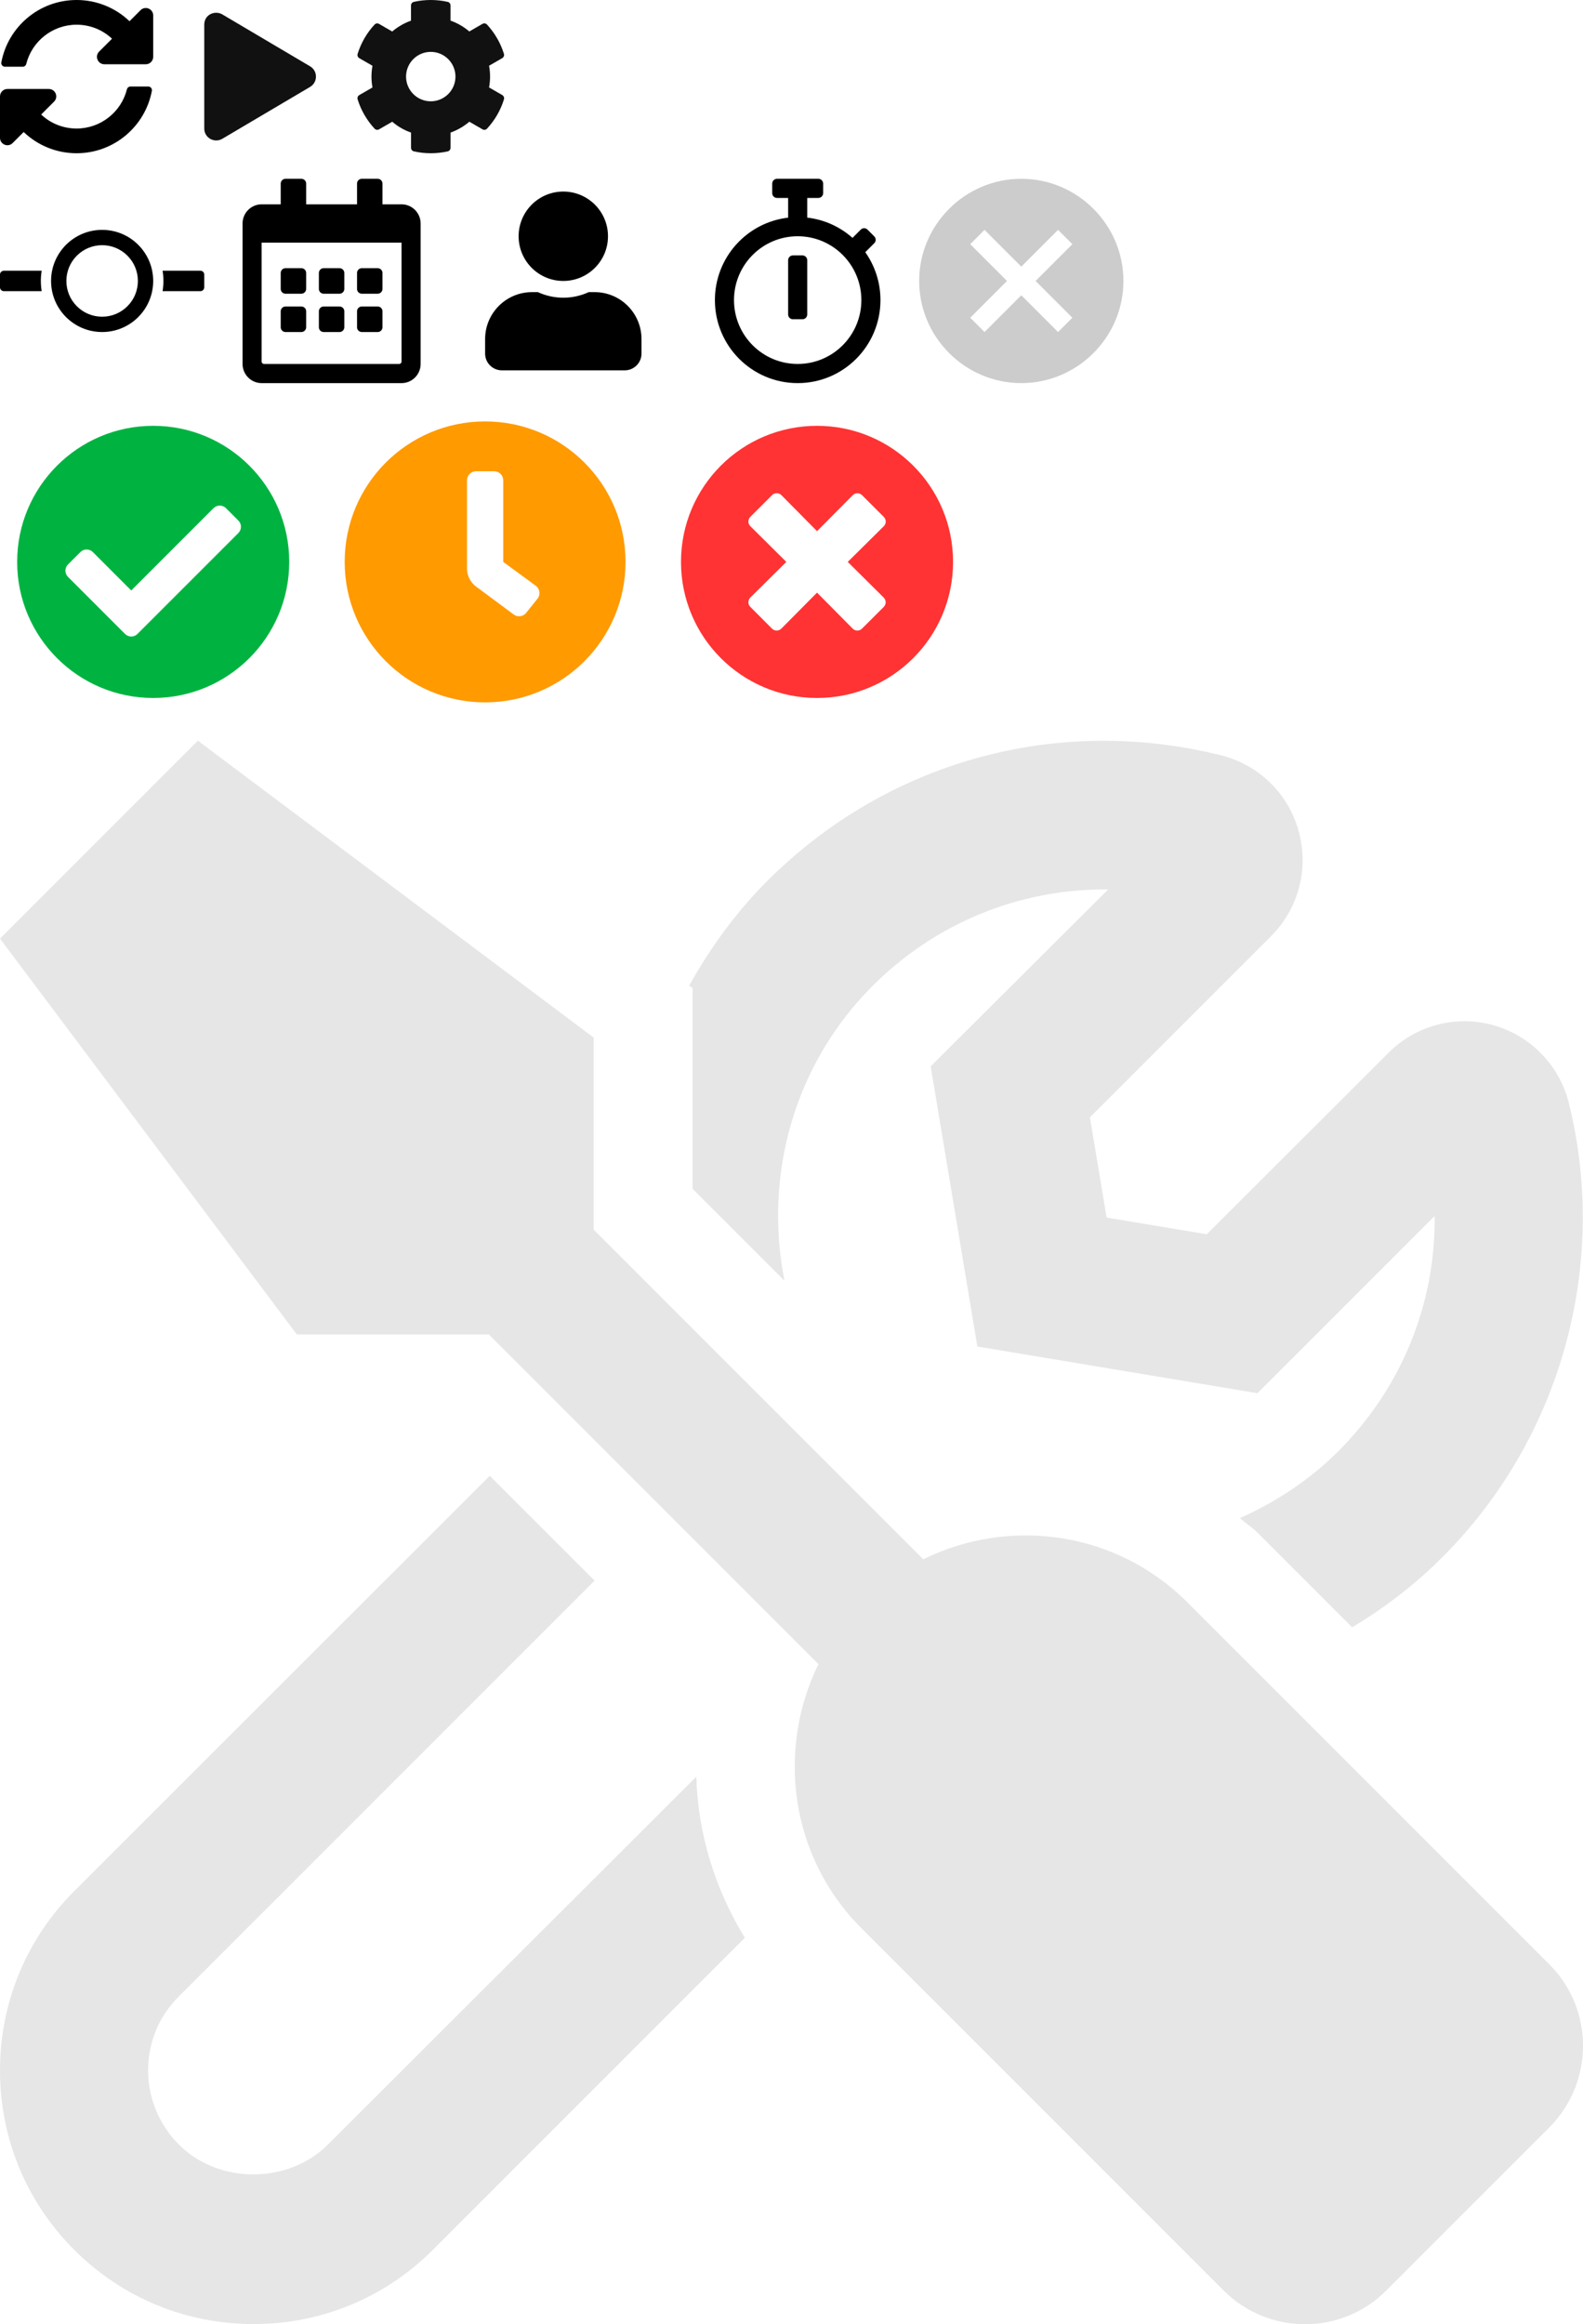<svg width="124" height="182" viewBox="0 0 124 182" fill="none" xmlns="http://www.w3.org/2000/svg">
<path d="M3.2 22C3.2 22.27 3.223 22.538 3.265 22.8H0.3C0.135 22.8 0 22.665 0 22.5V21.5C0 21.335 0.135 21.2 0.3 21.2H3.265C3.223 21.462 3.2 21.73 3.2 22ZM15.7 21.2H12.735C12.78 21.462 12.8 21.73 12.8 22C12.8 22.27 12.777 22.538 12.735 22.8H15.7C15.865 22.8 16 22.665 16 22.5V21.5C16 21.335 15.865 21.2 15.7 21.2ZM8 19.2C7.253 19.2 6.55 19.492 6.02 20.02C5.49 20.55 5.2 21.253 5.2 22C5.2 22.747 5.49 23.45 6.02 23.98C6.55 24.508 7.253 24.8 8 24.8C8.748 24.8 9.45 24.508 9.98 23.98C10.51 23.45 10.8 22.747 10.8 22C10.8 21.253 10.51 20.55 9.98 20.02C9.45 19.492 8.748 19.2 8 19.2ZM8 18C10.21 18 12 19.79 12 22C12 24.21 10.21 26 8 26C5.79 26 4 24.21 4 22C4 19.79 5.79 18 8 18Z" fill="black"/>
<path d="M22.656 44C22.656 49.885 17.885 54.656 12 54.656C6.115 54.656 1.344 49.885 1.344 44C1.344 38.115 6.115 33.344 12 33.344C17.885 33.344 22.656 38.115 22.656 44ZM10.767 49.642L18.674 41.736C18.942 41.468 18.942 41.032 18.674 40.764L17.701 39.792C17.433 39.523 16.998 39.523 16.729 39.792L10.281 46.239L7.271 43.229C7.002 42.961 6.567 42.961 6.299 43.229L5.326 44.201C5.058 44.47 5.058 44.905 5.326 45.174L9.795 49.642C10.064 49.911 10.499 49.911 10.767 49.642Z" fill="#00B341"/>
<path d="M64 33.344C58.113 33.344 53.344 38.113 53.344 44C53.344 49.887 58.113 54.656 64 54.656C69.887 54.656 74.656 49.887 74.656 44C74.656 38.113 69.887 33.344 64 33.344ZM69.225 46.797C69.427 46.999 69.427 47.326 69.225 47.528L67.523 49.225C67.322 49.427 66.995 49.427 66.793 49.225L64 46.406L61.203 49.225C61.001 49.427 60.674 49.427 60.472 49.225L58.775 47.523C58.573 47.322 58.573 46.995 58.775 46.793L61.594 44L58.775 41.203C58.573 41.001 58.573 40.674 58.775 40.472L60.477 38.771C60.678 38.569 61.005 38.569 61.207 38.771L64 41.594L66.797 38.775C66.999 38.573 67.326 38.573 67.528 38.775L69.229 40.477C69.431 40.678 69.431 41.005 69.229 41.207L66.406 44L69.225 46.797Z" fill="#FF3333"/>
<path d="M38 33C31.923 33 27 37.923 27 44C27 50.077 31.923 55 38 55C44.077 55 49 50.077 49 44C49 37.923 44.077 33 38 33ZM42.102 46.883L41.215 47.992C41.157 48.065 41.085 48.125 41.003 48.17C40.922 48.215 40.832 48.244 40.739 48.254C40.647 48.264 40.553 48.256 40.464 48.23C40.374 48.204 40.291 48.161 40.218 48.103L37.246 45.898C37.038 45.731 36.871 45.52 36.756 45.281C36.64 45.041 36.581 44.778 36.581 44.512V37.613C36.581 37.425 36.655 37.244 36.788 37.111C36.922 36.978 37.102 36.903 37.29 36.903H38.71C38.898 36.903 39.078 36.978 39.212 37.111C39.345 37.244 39.419 37.425 39.419 37.613V44L41.992 45.885C42.065 45.943 42.125 46.015 42.17 46.097C42.215 46.179 42.244 46.269 42.254 46.361C42.264 46.454 42.256 46.548 42.23 46.637C42.204 46.727 42.161 46.81 42.102 46.883Z" fill="#FF9A00"/>
<path d="M44.125 22C46.058 22 47.625 20.433 47.625 18.5C47.625 16.567 46.058 15 44.125 15C42.192 15 40.625 16.567 40.625 18.5C40.625 20.433 42.192 22 44.125 22ZM46.575 22.875H46.118C45.511 23.154 44.836 23.312 44.125 23.312C43.414 23.312 42.741 23.154 42.132 22.875H41.675C39.646 22.875 38 24.521 38 26.55V27.688C38 28.412 38.588 29 39.312 29H48.938C49.662 29 50.25 28.412 50.25 27.688V26.55C50.25 24.521 48.604 22.875 46.575 22.875Z" fill="black"/>
<path d="M23.608 23H22.363C22.157 23 21.989 22.831 21.989 22.625V21.375C21.989 21.169 22.157 21 22.363 21H23.608C23.814 21 23.982 21.169 23.982 21.375V22.625C23.982 22.831 23.814 23 23.608 23ZM26.971 22.625V21.375C26.971 21.169 26.803 21 26.597 21H25.352C25.146 21 24.978 21.169 24.978 21.375V22.625C24.978 22.831 25.146 23 25.352 23H26.597C26.803 23 26.971 22.831 26.971 22.625ZM29.96 22.625V21.375C29.96 21.169 29.792 21 29.586 21H28.341C28.135 21 27.967 21.169 27.967 21.375V22.625C27.967 22.831 28.135 23 28.341 23H29.586C29.792 23 29.96 22.831 29.96 22.625ZM26.971 25.625V24.375C26.971 24.169 26.803 24 26.597 24H25.352C25.146 24 24.978 24.169 24.978 24.375V25.625C24.978 25.831 25.146 26 25.352 26H26.597C26.803 26 26.971 25.831 26.971 25.625ZM23.982 25.625V24.375C23.982 24.169 23.814 24 23.608 24H22.363C22.157 24 21.989 24.169 21.989 24.375V25.625C21.989 25.831 22.157 26 22.363 26H23.608C23.814 26 23.982 25.831 23.982 25.625ZM29.96 25.625V24.375C29.96 24.169 29.792 24 29.586 24H28.341C28.135 24 27.967 24.169 27.967 24.375V25.625C27.967 25.831 28.135 26 28.341 26H29.586C29.792 26 29.96 25.831 29.96 25.625ZM32.949 17.5V28.5C32.949 29.328 32.279 30 31.454 30H20.494C19.669 30 19 29.328 19 28.5V17.5C19 16.672 19.669 16 20.494 16H21.989V14.375C21.989 14.169 22.157 14 22.363 14H23.608C23.814 14 23.982 14.169 23.982 14.375V16H27.967V14.375C27.967 14.169 28.135 14 28.341 14H29.586C29.792 14 29.96 14.169 29.96 14.375V16H31.454C32.279 16 32.949 16.672 32.949 17.5ZM31.454 28.312V19H20.494V28.312C20.494 28.416 20.579 28.5 20.681 28.5H31.267C31.37 28.5 31.454 28.416 31.454 28.312Z" fill="black"/>
<path d="M67.78 19.75L68.485 19.044C68.631 18.897 68.631 18.659 68.485 18.512L67.955 17.981C67.808 17.834 67.571 17.834 67.425 17.981L66.779 18.628C65.81 17.769 64.585 17.194 63.232 17.041V15.5H64.105C64.311 15.5 64.479 15.331 64.479 15.125V14.375C64.479 14.169 64.311 14 64.105 14H60.863C60.657 14 60.489 14.169 60.489 14.375V15.125C60.489 15.331 60.657 15.5 60.863 15.5H61.736V17.044C58.506 17.416 56 20.163 56 23.5C56 27.091 58.902 30 62.484 30C66.066 30 68.968 27.091 68.968 23.5C68.968 22.103 68.528 20.809 67.78 19.75ZM62.484 28.5C59.728 28.5 57.496 26.262 57.496 23.5C57.496 20.738 59.728 18.5 62.484 18.5C65.24 18.5 67.472 20.738 67.472 23.5C67.472 26.262 65.24 28.5 62.484 28.5ZM62.858 25H62.11C61.904 25 61.736 24.831 61.736 24.625V20.375C61.736 20.169 61.904 20 62.11 20H62.858C63.064 20 63.232 20.169 63.232 20.375V24.625C63.232 24.831 63.064 25 62.858 25Z" fill="black"/>
<path d="M8.775 3.031C8.019 2.323 7.038 1.935 5.996 1.935C4.122 1.937 2.505 3.222 2.058 5.004C2.025 5.134 1.91 5.226 1.776 5.226H0.39C0.208 5.226 0.07 5.061 0.104 4.883C0.627 2.103 3.068 0 6 0C7.608 0 9.068 0.632 10.145 1.662L11.009 0.798C11.375 0.432 12 0.691 12 1.208V4.452C12 4.772 11.74 5.032 11.419 5.032H8.176C7.659 5.032 7.4 4.407 7.765 4.041L8.775 3.031ZM0.581 6.968H3.824C4.341 6.968 4.6 7.593 4.235 7.959L3.225 8.969C3.981 9.677 4.962 10.066 6.004 10.065C7.877 10.063 9.495 8.779 9.942 6.996C9.975 6.866 10.09 6.774 10.224 6.774H11.61C11.792 6.774 11.93 6.939 11.896 7.117C11.373 9.897 8.932 12 6 12C4.392 12 2.932 11.368 1.855 10.338L0.991 11.202C0.625 11.568 0 11.309 0 10.792V7.548C0 7.228 0.26 6.968 0.581 6.968Z" fill="black"/>
<path d="M24.289 5.193L17.414 1.128C16.855 0.798 16 1.119 16 1.935V10.062C16 10.794 16.795 11.235 17.414 10.868L24.289 6.806C24.902 6.444 24.904 5.554 24.289 5.193Z" fill="#111111"/>
<path d="M54.253 81.272V93.09L61.446 100.282C59.799 91.855 62.294 83.258 68.349 77.204C73.265 72.288 79.781 69.648 86.514 69.648H86.804L72.902 83.5L76.559 105.44L98.502 109.097L112.38 95.221C112.453 102.074 109.813 108.661 104.824 113.649C102.571 115.901 99.931 117.621 97.122 118.88C97.558 119.267 98.067 119.582 98.478 119.994L105.914 127.428C108.457 125.903 110.879 124.062 113.034 121.883C122.262 112.656 126.041 99.047 122.892 86.382C122.165 83.427 119.889 81.102 116.982 80.279C114.027 79.456 110.879 80.303 108.747 82.459L94.53 96.649L86.683 95.342L85.375 87.496L99.568 73.305C101.724 71.15 102.547 68.001 101.724 65.071C100.924 62.141 98.575 59.865 95.62 59.138C82.735 55.942 69.487 59.623 60.114 68.97C57.643 71.44 55.633 74.225 53.986 77.179L54.253 77.373V81.272ZM25.673 167.942C22.573 171.042 17.123 171.042 14.023 167.942C12.473 166.393 11.601 164.31 11.601 162.13C11.601 159.927 12.449 157.868 14.023 156.319L46.575 123.772L38.364 115.562L5.813 148.085C2.059 151.838 0 156.827 0 162.13C0 167.434 2.059 172.422 5.813 176.176C9.567 179.929 14.556 181.988 19.86 181.988C25.165 181.988 30.154 179.929 33.908 176.176L58.346 151.742C55.996 147.915 54.664 143.556 54.543 139.125L25.673 167.942ZM121.366 153.824L93.004 125.467C87.41 119.873 79.054 118.783 72.321 122.101L46.502 96.286V81.248L15.501 58L0 73.499L23.251 104.495H38.292L64.11 130.31C60.816 137.042 61.882 145.397 67.477 150.991L95.838 179.348C99.374 182.884 105.09 182.884 108.602 179.348L121.366 166.586C124.878 163.051 124.878 157.336 121.366 153.824Z" fill="black" fill-opacity="0.1"/>
<path d="M39.341 7.442L38.31 6.847C38.414 6.285 38.414 5.71 38.31 5.148L39.341 4.553C39.459 4.485 39.513 4.345 39.474 4.215C39.205 3.353 38.748 2.574 38.151 1.926C38.059 1.827 37.909 1.802 37.792 1.87L36.762 2.465C36.329 2.093 35.83 1.805 35.291 1.616V0.428C35.291 0.293 35.197 0.174 35.063 0.145C34.175 -0.053 33.266 -0.044 32.422 0.145C32.288 0.174 32.194 0.293 32.194 0.428V1.619C31.657 1.81 31.159 2.098 30.723 2.468L29.695 1.873C29.576 1.805 29.429 1.827 29.337 1.928C28.739 2.574 28.282 3.353 28.014 4.217C27.972 4.348 28.028 4.488 28.146 4.556L29.177 5.151C29.073 5.712 29.073 6.288 29.177 6.849L28.146 7.444C28.028 7.512 27.975 7.652 28.014 7.783C28.282 8.644 28.739 9.423 29.337 10.072C29.429 10.171 29.579 10.195 29.695 10.127L30.726 9.532C31.159 9.905 31.657 10.193 32.197 10.381V11.572C32.197 11.707 32.291 11.826 32.424 11.855C33.312 12.053 34.221 12.043 35.066 11.855C35.199 11.826 35.293 11.707 35.293 11.572V10.381C35.83 10.19 36.329 9.902 36.764 9.532L37.795 10.127C37.913 10.195 38.061 10.173 38.153 10.072C38.751 9.426 39.208 8.647 39.476 7.783C39.513 7.65 39.459 7.51 39.341 7.442ZM33.742 7.933C32.675 7.933 31.807 7.065 31.807 5.998C31.807 4.931 32.675 4.062 33.742 4.062C34.809 4.062 35.678 4.931 35.678 5.998C35.678 7.065 34.809 7.933 33.742 7.933Z" fill="#111111"/>
<path d="M80 30C75.6 30 72 26.4 72 22C72 17.6 75.6 14 80 14C84.4 14 88 17.6 88 22C88 26.4 84.4 30 80 30ZM84 19.12L82.88 18L80 20.88L77.12 18L76 19.12L78.88 22L76 24.88L77.12 26L80 23.12L82.88 26L84 24.88L81.12 22L84 19.12Z" fill="#CCCCCC"/>
</svg>
